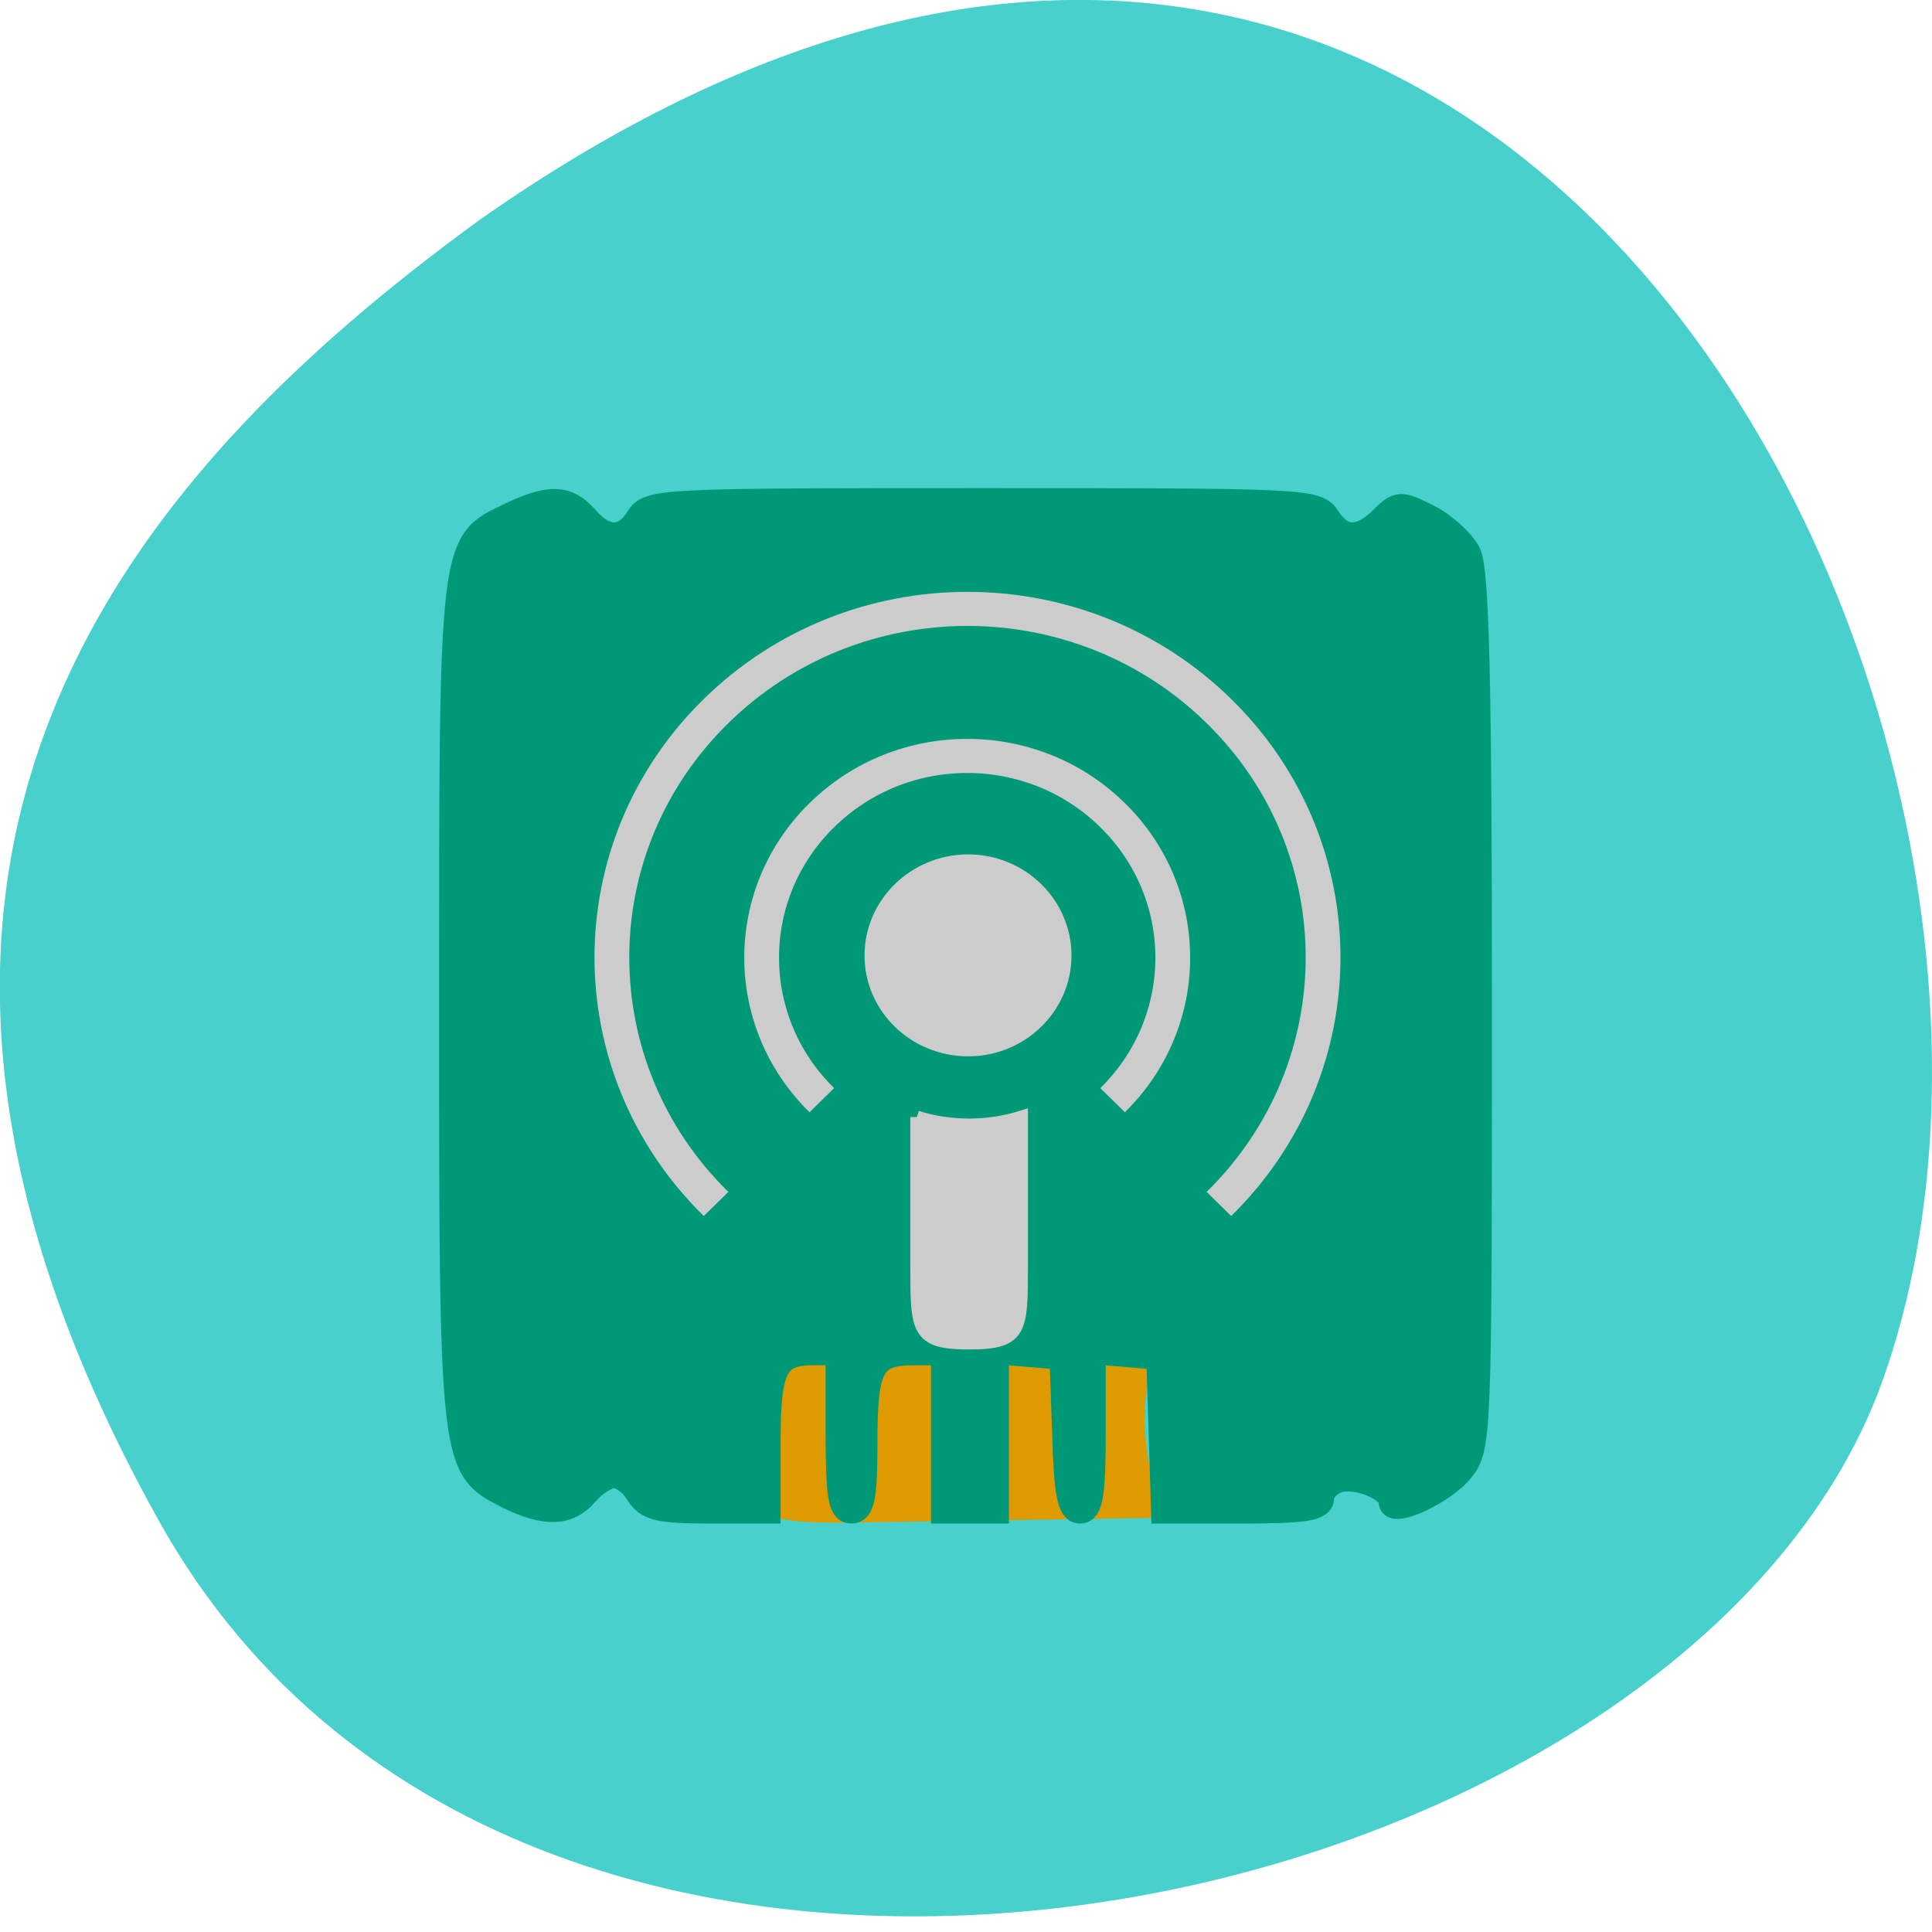 <svg xmlns="http://www.w3.org/2000/svg" viewBox="0 0 22 22"><path d="m 1.813 17.324 c 4.207 7.547 17.391 4.617 19.621 -1.594 c 2.656 -7.402 -4.262 -21.457 -15.977 -13.223 c -3.945 2.875 -7.852 7.273 -3.645 14.816" fill="#47d0cc"/><g transform="matrix(0.086 0 0 0.086 -0.105 -68.65)"><path d="m 153.04 975.84 l -35.773 0.591 c -15.364 0.227 -18.455 0.273 -18.18 11.273 c 0.227 10.955 3.273 10.909 18.682 10.636 l 35.727 -0.545 c -1.318 -3.455 -2.045 -7.136 -2.136 -10.955 c -0.091 -3.818 0.5 -7.545 1.682 -11" fill="#de9b00" stroke="#de9b00" stroke-width="2.905"/><path d="m 68.45 996.34 c -7.364 -3.727 -7.409 -3.818 -7.409 -65.09 c 0 -61.55 -0.045 -61.09 7.636 -64.727 c 5.318 -2.545 7.682 -2.455 10.136 0.364 c 2.545 2.955 5.091 2.955 6.909 0 c 1.409 -2.273 2.727 -2.318 45.682 -2.318 c 42.955 0 44.23 0.045 45.636 2.318 c 1.864 2.909 4.318 2.955 7.182 0.091 c 2.091 -2.091 2.409 -2.136 6.091 -0.273 c 2.091 1.045 4.5 3.227 5.318 4.818 c 1.091 2.227 1.455 16.818 1.455 60.64 c 0 55.864 -0.045 57.773 -2.318 60.64 c -2.364 3 -9.318 6.227 -9.318 4.318 c 0 -1.773 -4.545 -3.636 -7 -2.909 c -1.273 0.409 -2.273 1.5 -2.273 2.409 c 0 1.318 -2.136 1.682 -10.409 1.682 h -10.455 l -0.636 -20.364 l -8.727 -0.727 v 10.545 c 0 8.455 -0.364 10.545 -1.727 10.545 c -1.318 0 -1.773 -2.182 -2 -10.182 l -0.364 -10.182 l -8.727 -0.727 v 21.09 h -6.955 v -20.955 h -3.864 c -5.682 0 -6.591 1.682 -6.591 11.864 c 0 7.318 -0.364 9.09 -1.773 9.09 c -1.409 0 -1.727 -1.955 -1.727 -10.5 v -10.455 h -3.273 c -5.091 0 -6.05 1.909 -6.05 11.864 v 9.09 h -7.864 c -6.591 0 -8.091 -0.364 -9.318 -2.318 c -0.773 -1.318 -2.227 -2.364 -3.182 -2.364 c -0.955 0 -2.636 1.045 -3.727 2.364 c -2.364 2.727 -5.364 2.818 -10.364 0.364" fill="#097" fill-rule="evenodd" stroke="#097" stroke-width="3.365"/></g><g stroke="#ccc"><g fill="none"><path d="m 38.64 51.36 c -3.515 -3.518 -3.515 -9.217 0 -12.727 c 3.515 -3.518 9.209 -3.518 12.724 0 c 3.515 3.51 3.515 9.208 0 12.727" transform="matrix(0.45 0 0 0.441 -9.234 -8.94)" stroke-width="0.88"/><path d="m 38.636 51.36 c -3.514 -3.511 -3.514 -9.216 0 -12.727 c 3.514 -3.527 9.22 -3.527 12.734 0 c 3.514 3.511 3.514 9.216 0 12.727" transform="matrix(0.26 0 0 0.255 -0.687 -0.569)" stroke-width="1.523"/></g><g fill="#ccc"><path d="m 53.995 45 c 0 4.959 -4.04 8.984 -8.988 8.984 c -4.983 0 -9.02 -4.03 -9.02 -8.984 c 0 -4.959 4.04 -9.02 9.02 -9.02 c 4.951 0 8.988 4.057 8.988 9.02" transform="matrix(0.124 0 0 0.121 5.444 5.436)"/><path d="m 41.01 57.37 v 11.619 c 0 5.02 0 6.01 3.994 6.01 c 3.994 0 3.994 -0.993 3.994 -6.01 v -11.619 c -1.261 0.403 -2.602 0.617 -3.994 0.617 c -1.393 0 -2.759 -0.215 -3.994 -0.617" transform="matrix(0.149 0 0 0.146 4.33 4.344)"/></g></g></svg>